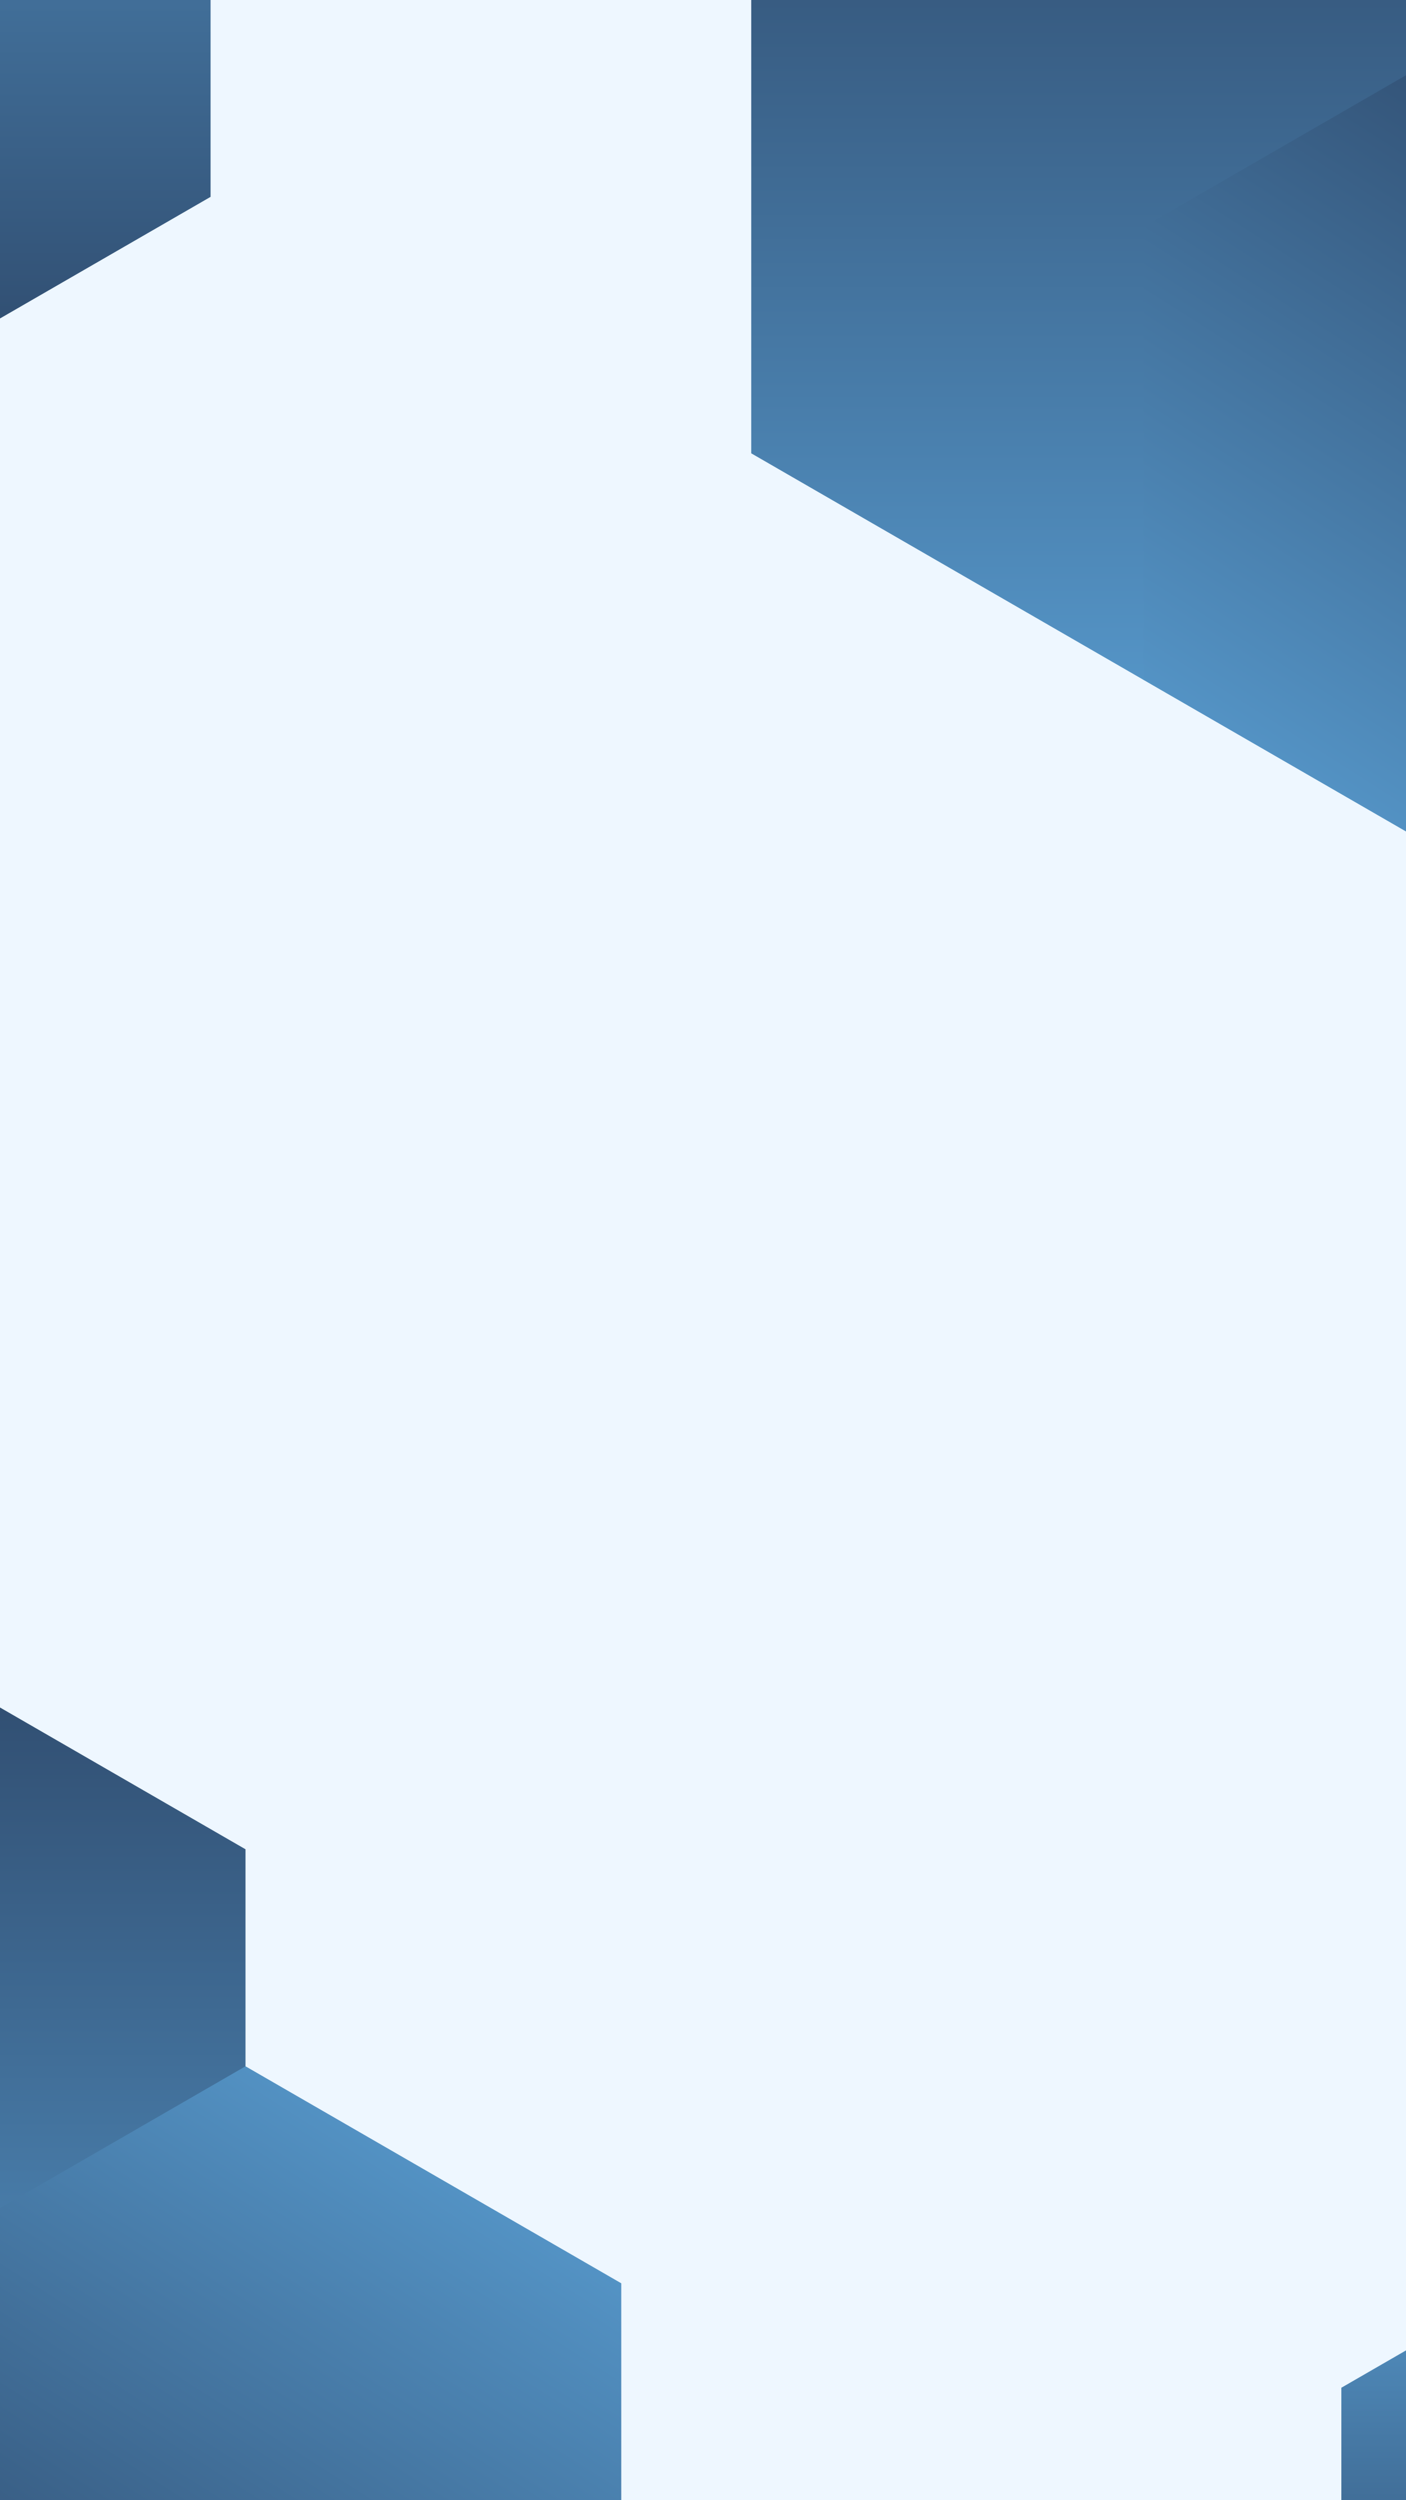 <?xml version="1.0" encoding="utf-8"?>
<!-- Generator: Adobe Illustrator 27.5.0, SVG Export Plug-In . SVG Version: 6.00 Build 0)  -->
<svg version="1.1" xmlns="http://www.w3.org/2000/svg" xmlns:xlink="http://www.w3.org/1999/xlink" x="0px" y="0px"
	 viewBox="0 0 675 1200" style="enable-background:new 0 0 675 1200;" xml:space="preserve">
<rect x="0" y="0" width="675" height="1200" fill="#333333" stroke="none"/>
<g id="Background">
	
		<rect x="-262.5" y="262.5" transform="matrix(-1.836970e-16 1 -1 -1.836970e-16 937.5 262.5)" style="fill:#EEF7FF;" width="1200" height="675"/>
</g>
<g id="Graphic_elements">
	<g>
		<defs>
			
				<rect id="SVGID_1_" x="-262.5" y="262.5" transform="matrix(-1.836970e-16 1 -1 -1.836970e-16 937.5 262.5)" width="1200" height="675"/>
		</defs>
		<clipPath id="SVGID_00000129205040595524452370000014501203985862502572_">
			<use xlink:href="#SVGID_1_"  style="overflow:visible;"/>
		</clipPath>
		<g style="clip-path:url(#SVGID_00000129205040595524452370000014501203985862502572_);">
			<defs>
				<filter id="Adobe_OpacityMaskFilter" filterUnits="userSpaceOnUse" x="360.658" y="-108.765" width="376.825" height="435.12">
					<feFlood  style="flood-color:white;flood-opacity:1" result="back"/>
					<feBlend  in="SourceGraphic" in2="back" mode="normal"/>
				</filter>
			</defs>
			
				<mask maskUnits="userSpaceOnUse" x="360.658" y="-108.765" width="376.825" height="435.12" id="SVGID_00000095308560730119994630000014941063203794436769_">
				<g style="filter:url(#Adobe_OpacityMaskFilter);">
					<defs>
						
							<filter id="Adobe_OpacityMaskFilter_00000061471370947699358050000007461501706605960359_" filterUnits="userSpaceOnUse" x="360.658" y="-108.765" width="376.825" height="435.12">
							<feFlood  style="flood-color:white;flood-opacity:1" result="back"/>
							<feBlend  in="SourceGraphic" in2="back" mode="normal"/>
						</filter>
					</defs>
					
						<mask maskUnits="userSpaceOnUse" x="360.658" y="-108.765" width="376.825" height="435.12" id="SVGID_00000095308560730119994630000014941063203794436769_">
						<g style="filter:url(#Adobe_OpacityMaskFilter_00000061471370947699358050000007461501706605960359_);">
						</g>
					</mask>
					
						<linearGradient id="SVGID_00000160875212503766379360000009506550711681451664_" gradientUnits="userSpaceOnUse" x1="2068.191" y1="724.318" x2="1630.791" y2="724.318" gradientTransform="matrix(0 1 -1 0 1273.389 -1740.611)">
						<stop  offset="0" style="stop-color:#000000"/>
						<stop  offset="1" style="stop-color:#FFFFFF"/>
					</linearGradient>
					
						<polygon style="mask:url(#SVGID_00000095308560730119994630000014941063203794436769_);fill:url(#SVGID_00000160875212503766379360000009506550711681451664_);" points="
						737.483,217.575 737.483,0.015 549.07,-108.765 360.658,0.015 360.658,217.575 549.07,326.355 					"/>
				</g>
			</mask>
			
				<linearGradient id="SVGID_00000126314788499305568050000008733117205995895225_" gradientUnits="userSpaceOnUse" x1="2068.191" y1="724.318" x2="1630.791" y2="724.318" gradientTransform="matrix(0 1 -1 0 1273.389 -1740.611)">
				<stop  offset="0" style="stop-color:#5494C6"/>
				<stop  offset="1" style="stop-color:#2E496B"/>
			</linearGradient>
			<polygon style="fill:url(#SVGID_00000126314788499305568050000008733117205995895225_);" points="737.483,217.575 737.483,0.015 
				549.07,-108.765 360.658,0.015 360.658,217.575 549.07,326.355 			"/>
			<defs>
				
					<filter id="Adobe_OpacityMaskFilter_00000181082421135908836920000010688179762880086962_" filterUnits="userSpaceOnUse" x="549.07" y="0.027" width="376.825" height="435.12">
					<feFlood  style="flood-color:white;flood-opacity:1" result="back"/>
					<feBlend  in="SourceGraphic" in2="back" mode="normal"/>
				</filter>
			</defs>
			
				<mask maskUnits="userSpaceOnUse" x="549.07" y="0.027" width="376.825" height="435.12" id="SVGID_00000142868599099862854580000010969970138832550545_">
				<g style="filter:url(#Adobe_OpacityMaskFilter_00000181082421135908836920000010688179762880086962_);">
					<defs>
						
							<filter id="Adobe_OpacityMaskFilter_00000000181988015129627490000006379367827190540194_" filterUnits="userSpaceOnUse" x="549.07" y="0.027" width="376.825" height="435.12">
							<feFlood  style="flood-color:white;flood-opacity:1" result="back"/>
							<feBlend  in="SourceGraphic" in2="back" mode="normal"/>
						</filter>
					</defs>
					
						<mask maskUnits="userSpaceOnUse" x="549.07" y="0.027" width="376.825" height="435.12" id="SVGID_00000142868599099862854580000010969970138832550545_">
						<g style="filter:url(#Adobe_OpacityMaskFilter_00000000181988015129627490000006379367827190540194_);">
						</g>
					</mask>
					
						<linearGradient id="SVGID_00000150799436567653370630000003598854544927827858_" gradientUnits="userSpaceOnUse" x1="2126.264" y1="642.748" x2="1805.519" y2="438.846" gradientTransform="matrix(0 1 -1 0 1273.389 -1740.611)">
						<stop  offset="0" style="stop-color:#000000"/>
						<stop  offset="1" style="stop-color:#FFFFFF"/>
					</linearGradient>
					
						<polygon style="mask:url(#SVGID_00000142868599099862854580000010969970138832550545_);fill:url(#SVGID_00000150799436567653370630000003598854544927827858_);" points="
						925.895,326.367 925.895,108.807 737.483,0.027 549.07,108.807 549.07,326.367 737.483,435.147 					"/>
				</g>
			</mask>
			
				<linearGradient id="SVGID_00000112607325042815666920000004208660439002314116_" gradientUnits="userSpaceOnUse" x1="2126.264" y1="642.748" x2="1805.519" y2="438.846" gradientTransform="matrix(0 1 -1 0 1273.389 -1740.611)">
				<stop  offset="0" style="stop-color:#5494C6"/>
				<stop  offset="1" style="stop-color:#2E496B"/>
			</linearGradient>
			<polygon style="fill:url(#SVGID_00000112607325042815666920000004208660439002314116_);" points="925.895,326.367 
				925.895,108.807 737.483,0.027 549.07,108.807 549.07,326.367 737.483,435.147 			"/>
			<defs>
				
					<filter id="Adobe_OpacityMaskFilter_00000081645900185502822760000012031816014210465445_" filterUnits="userSpaceOnUse" x="-242.943" y="783.409" width="360.804" height="416.621">
					<feFlood  style="flood-color:white;flood-opacity:1" result="back"/>
					<feBlend  in="SourceGraphic" in2="back" mode="normal"/>
				</filter>
			</defs>
			
				<mask maskUnits="userSpaceOnUse" x="-242.943" y="783.409" width="360.804" height="416.621" id="SVGID_00000096737699763551146930000005831222191182038923_">
				<g style="filter:url(#Adobe_OpacityMaskFilter_00000081645900185502822760000012031816014210465445_);">
					<defs>
						
							<filter id="Adobe_OpacityMaskFilter_00000128464038899566826840000008203772167916460175_" filterUnits="userSpaceOnUse" x="-242.943" y="783.409" width="360.804" height="416.621">
							<feFlood  style="flood-color:white;flood-opacity:1" result="back"/>
							<feBlend  in="SourceGraphic" in2="back" mode="normal"/>
						</filter>
					</defs>
					
						<mask maskUnits="userSpaceOnUse" x="-242.943" y="783.409" width="360.804" height="416.621" id="SVGID_00000096737699763551146930000005831222191182038923_">
						<g style="filter:url(#Adobe_OpacityMaskFilter_00000128464038899566826840000008203772167916460175_);">
						</g>
					</mask>
					
						<linearGradient id="SVGID_00000038391423699154688620000004245019434253062300_" gradientUnits="userSpaceOnUse" x1="2941.814" y1="1335.929" x2="2523.009" y2="1335.929" gradientTransform="matrix(0 1 -1 0 1273.389 -1740.611)">
						<stop  offset="0" style="stop-color:#000000"/>
						<stop  offset="1" style="stop-color:#FFFFFF"/>
					</linearGradient>
					
						<polygon style="mask:url(#SVGID_00000096737699763551146930000005831222191182038923_);fill:url(#SVGID_00000038391423699154688620000004245019434253062300_);" points="
						117.862,1095.874 117.862,887.564 -62.54,783.409 -242.943,887.564 -242.943,1095.874 -62.54,1200.029 					"/>
				</g>
			</mask>
			
				<linearGradient id="SVGID_00000120517628622127711040000010340265968506930323_" gradientUnits="userSpaceOnUse" x1="2941.814" y1="1335.929" x2="2523.009" y2="1335.929" gradientTransform="matrix(0 1 -1 0 1273.389 -1740.611)">
				<stop  offset="0" style="stop-color:#5494C6"/>
				<stop  offset="1" style="stop-color:#2E496B"/>
			</linearGradient>
			<polygon style="fill:url(#SVGID_00000120517628622127711040000010340265968506930323_);" points="117.862,1095.874 
				117.862,887.564 -62.54,783.409 -242.943,887.564 -242.943,1095.874 -62.54,1200.029 			"/>
			<defs>
				
					<filter id="Adobe_OpacityMaskFilter_00000080912685154644063210000015849615088143313549_" filterUnits="userSpaceOnUse" x="-226.101" y="-188.881" width="327.197" height="377.815">
					<feFlood  style="flood-color:white;flood-opacity:1" result="back"/>
					<feBlend  in="SourceGraphic" in2="back" mode="normal"/>
				</filter>
			</defs>
			
				<mask maskUnits="userSpaceOnUse" x="-226.101" y="-188.881" width="327.197" height="377.815" id="SVGID_00000090264498471053353930000012166034677232921743_">
				<g style="filter:url(#Adobe_OpacityMaskFilter_00000080912685154644063210000015849615088143313549_);">
					<defs>
						
							<filter id="Adobe_OpacityMaskFilter_00000114068876409764184200000016425307708108025984_" filterUnits="userSpaceOnUse" x="-226.101" y="-188.881" width="327.197" height="377.815">
							<feFlood  style="flood-color:white;flood-opacity:1" result="back"/>
							<feBlend  in="SourceGraphic" in2="back" mode="normal"/>
						</filter>
					</defs>
					
						<mask maskUnits="userSpaceOnUse" x="-226.101" y="-188.881" width="327.197" height="377.815" id="SVGID_00000090264498471053353930000012166034677232921743_">
						<g style="filter:url(#Adobe_OpacityMaskFilter_00000114068876409764184200000016425307708108025984_);">
						</g>
					</mask>
					
						<linearGradient id="SVGID_00000026127829598941473790000016245147681875065255_" gradientUnits="userSpaceOnUse" x1="1930.609" y1="1335.891" x2="1550.814" y2="1335.891" gradientTransform="matrix(0 1 -1 0 1273.389 -1740.611)">
						<stop  offset="0" style="stop-color:#000000"/>
						<stop  offset="1" style="stop-color:#FFFFFF"/>
					</linearGradient>
					
						<polygon style="mask:url(#SVGID_00000090264498471053353930000012166034677232921743_);fill:url(#SVGID_00000026127829598941473790000016245147681875065255_);" points="
						101.096,94.481 101.096,-94.427 -62.502,-188.881 -226.101,-94.427 -226.101,94.481 -62.502,188.934 					"/>
				</g>
			</mask>
			
				<linearGradient id="SVGID_00000003816320676619087960000006686236495371923367_" gradientUnits="userSpaceOnUse" x1="1930.609" y1="1335.891" x2="1550.814" y2="1335.891" gradientTransform="matrix(0 1 -1 0 1273.389 -1740.611)">
				<stop  offset="0" style="stop-color:#2E496B"/>
				<stop  offset="1" style="stop-color:#5494C6"/>
			</linearGradient>
			<polygon style="fill:url(#SVGID_00000003816320676619087960000006686236495371923367_);" points="101.096,94.481 
				101.096,-94.427 -62.502,-188.881 -226.101,-94.427 -226.101,94.481 -62.502,188.934 			"/>
			<defs>
				
					<filter id="Adobe_OpacityMaskFilter_00000121243949787947803760000013256781639258662281_" filterUnits="userSpaceOnUse" x="643.967" y="1091.998" width="187.066" height="216.005">
					<feFlood  style="flood-color:white;flood-opacity:1" result="back"/>
					<feBlend  in="SourceGraphic" in2="back" mode="normal"/>
				</filter>
			</defs>
			
				<mask maskUnits="userSpaceOnUse" x="643.967" y="1091.998" width="187.066" height="216.005" id="SVGID_00000100345059740602237670000004822839007483894446_">
				<g style="filter:url(#Adobe_OpacityMaskFilter_00000121243949787947803760000013256781639258662281_);">
					<defs>
						
							<filter id="Adobe_OpacityMaskFilter_00000025429733622386461770000001372245255948327604_" filterUnits="userSpaceOnUse" x="643.967" y="1091.998" width="187.066" height="216.005">
							<feFlood  style="flood-color:white;flood-opacity:1" result="back"/>
							<feBlend  in="SourceGraphic" in2="back" mode="normal"/>
						</filter>
					</defs>
					
						<mask maskUnits="userSpaceOnUse" x="643.967" y="1091.998" width="187.066" height="216.005" id="SVGID_00000100345059740602237670000004822839007483894446_">
						<g style="filter:url(#Adobe_OpacityMaskFilter_00000025429733622386461770000001372245255948327604_);">
						</g>
					</mask>
					
						<linearGradient id="SVGID_00000029750260115912647090000016028274980066190245_" gradientUnits="userSpaceOnUse" x1="4507.649" y1="-113.145" x2="4290.513" y2="-113.145" gradientTransform="matrix(0 -1 1 0 850.645 5599.039)">
						<stop  offset="0" style="stop-color:#000000"/>
						<stop  offset="1" style="stop-color:#FFFFFF"/>
					</linearGradient>
					
						<polygon style="mask:url(#SVGID_00000100345059740602237670000004822839007483894446_);fill:url(#SVGID_00000029750260115912647090000016028274980066190245_);" points="
						643.967,1145.999 643.967,1254.001 737.5,1308.002 831.033,1254.001 831.033,1145.999 737.5,1091.998 					"/>
				</g>
			</mask>
			
				<linearGradient id="SVGID_00000119098819751585942120000016384820315060503455_" gradientUnits="userSpaceOnUse" x1="4507.649" y1="-113.145" x2="4290.513" y2="-113.145" gradientTransform="matrix(0 -1 1 0 850.645 5599.039)">
				<stop  offset="0" style="stop-color:#5494C6"/>
				<stop  offset="1" style="stop-color:#2E496B"/>
			</linearGradient>
			<polygon style="fill:url(#SVGID_00000119098819751585942120000016384820315060503455_);" points="643.967,1145.999 
				643.967,1254.001 737.5,1308.002 831.033,1254.001 831.033,1145.999 737.5,1091.998 			"/>
			<defs>
				
					<filter id="Adobe_OpacityMaskFilter_00000090975340995568712640000001244040415967900859_" filterUnits="userSpaceOnUse" x="-62.54" y="991.719" width="360.804" height="416.621">
					<feFlood  style="flood-color:white;flood-opacity:1" result="back"/>
					<feBlend  in="SourceGraphic" in2="back" mode="normal"/>
				</filter>
			</defs>
			
				<mask maskUnits="userSpaceOnUse" x="-62.54" y="991.719" width="360.804" height="416.621" id="SVGID_00000045588648906774856270000002834167588780747654_">
				<g style="filter:url(#Adobe_OpacityMaskFilter_00000090975340995568712640000001244040415967900859_);">
					<defs>
						
							<filter id="Adobe_OpacityMaskFilter_00000149342979179742242040000017181042316773116335_" filterUnits="userSpaceOnUse" x="-62.54" y="991.719" width="360.804" height="416.621">
							<feFlood  style="flood-color:white;flood-opacity:1" result="back"/>
							<feBlend  in="SourceGraphic" in2="back" mode="normal"/>
						</filter>
					</defs>
					
						<mask maskUnits="userSpaceOnUse" x="-62.54" y="991.719" width="360.804" height="416.621" id="SVGID_00000045588648906774856270000002834167588780747654_">
						<g style="filter:url(#Adobe_OpacityMaskFilter_00000149342979179742242040000017181042316773116335_);">
						</g>
					</mask>
					
						<linearGradient id="SVGID_00000158726839496196153650000010540393060906650806_" gradientUnits="userSpaceOnUse" x1="4776.228" y1="619.58" x2="4469.119" y2="424.346" gradientTransform="matrix(0 -1 1 0 -399.418 5815.337)">
						<stop  offset="0" style="stop-color:#000000"/>
						<stop  offset="1" style="stop-color:#FFFFFF"/>
					</linearGradient>
					
						<polygon style="mask:url(#SVGID_00000045588648906774856270000002834167588780747654_);fill:url(#SVGID_00000158726839496196153650000010540393060906650806_);" points="
						-62.54,1095.874 -62.54,1304.185 117.862,1408.34 298.264,1304.185 298.264,1095.874 117.862,991.719 					"/>
				</g>
			</mask>
			
				<linearGradient id="SVGID_00000008870639519914802000000017256223128336588445_" gradientUnits="userSpaceOnUse" x1="4776.228" y1="619.58" x2="4469.119" y2="424.346" gradientTransform="matrix(0 -1 1 0 -399.418 5815.337)">
				<stop  offset="0" style="stop-color:#5494C6"/>
				<stop  offset="1" style="stop-color:#2E496B"/>
			</linearGradient>
			<polygon style="fill:url(#SVGID_00000008870639519914802000000017256223128336588445_);" points="-62.54,1095.874 
				-62.54,1304.185 117.862,1408.34 298.264,1304.185 298.264,1095.874 117.862,991.719 			"/>
		</g>
	</g>
</g>
</svg>
